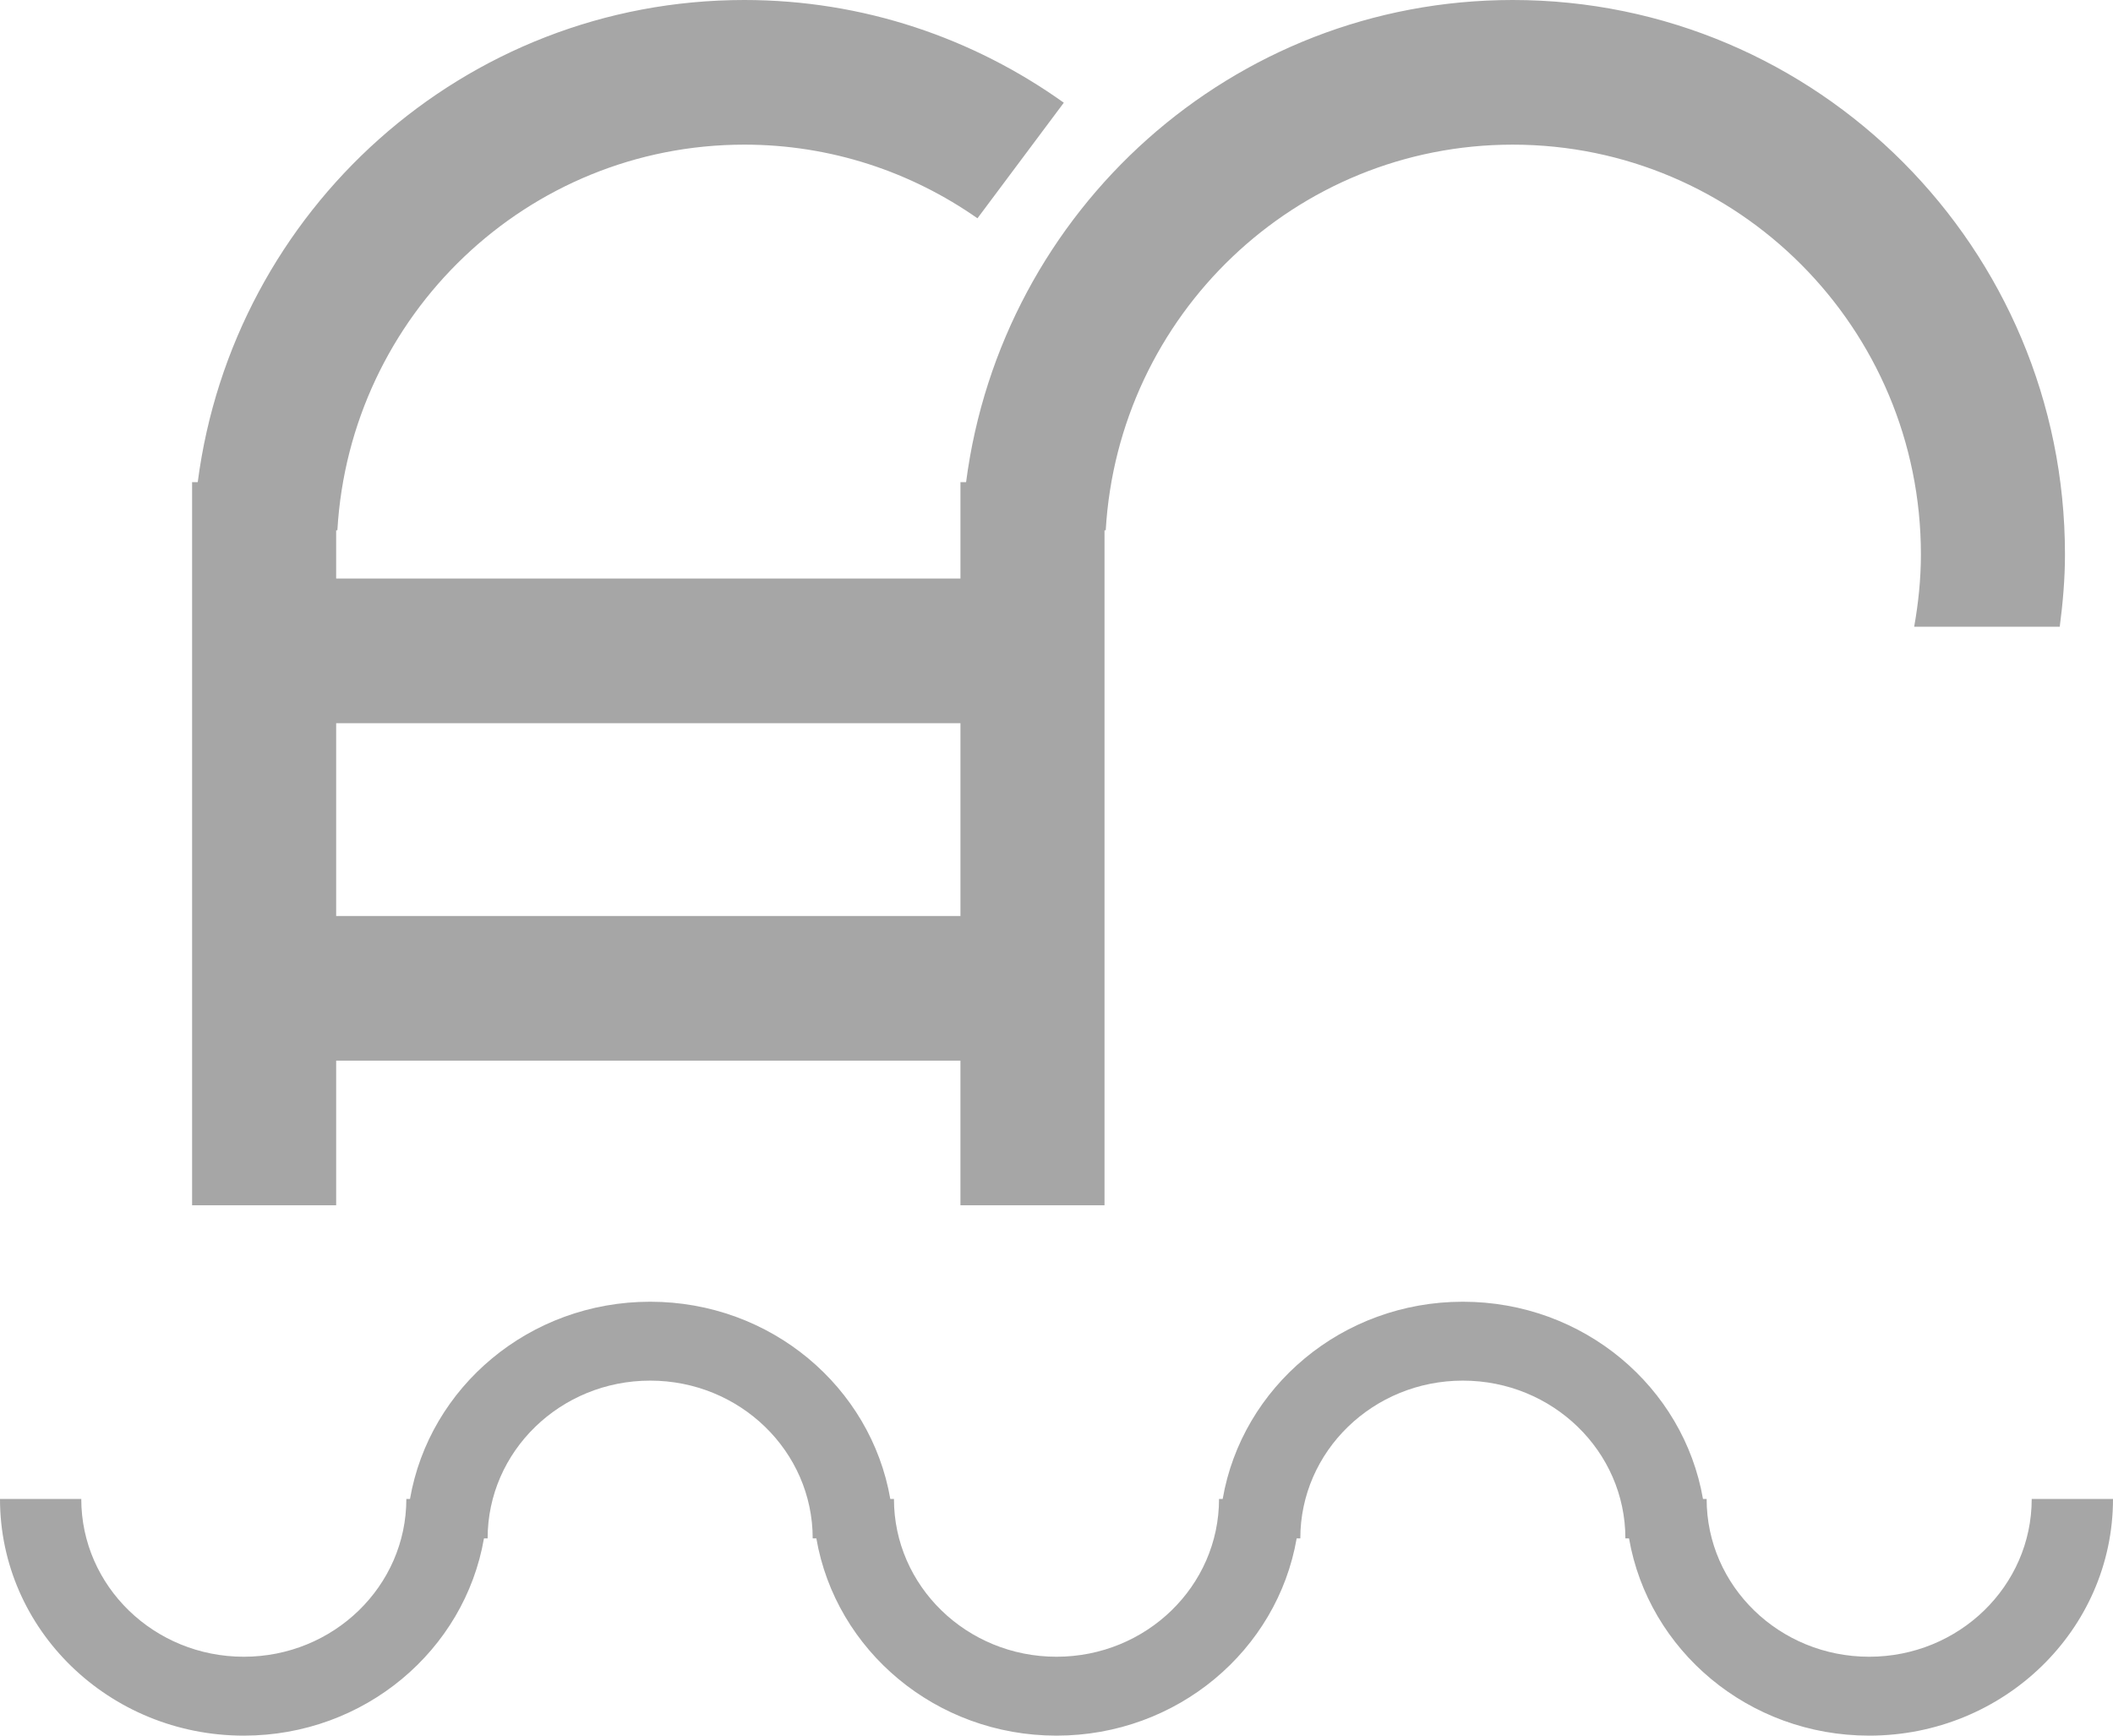 <?xml version="1.0" encoding="iso-8859-1"?>
<!-- Generator: Adobe Illustrator 18.0.0, SVG Export Plug-In . SVG Version: 6.00 Build 0)  -->
<!DOCTYPE svg PUBLIC "-//W3C//DTD SVG 1.1//EN" "http://www.w3.org/Graphics/SVG/1.1/DTD/svg11.dtd">
<svg version="1.1" id="&#x421;&#x43B;&#x43E;&#x439;_1"
	 xmlns="http://www.w3.org/2000/svg" xmlns:xlink="http://www.w3.org/1999/xlink" x="0px" y="0px" viewBox="0 0 280 230"
	 style="enable-background:new 0 0 280 230;" xml:space="preserve">
<path style="fill-rule:evenodd;clip-rule:evenodd;fill:#A6A6A6;" d="M253.653,83.056c0.554-3.116,0.892-6.308,0.892-9.583
	c0-29.992-24.217-54.305-54.091-54.305c-28.799,0-52.274,22.614-53.93,51.111h-0.161v89.444h-19.091v-19.167H44.546v19.167H25.455
	V63.889h0.748C30.886,27.854,61.466,0,98.636,0c15.791,0,30.375,5.072,42.332,13.611l-11.442,15.317
	c-8.762-6.136-19.397-9.761-30.89-9.761c-28.799,0-52.274,22.614-53.93,51.111h-0.161v6.389h82.727V63.889h0.748
	C132.704,27.854,163.284,0,200.454,0c40.417,0,73.182,32.895,73.182,73.472c0,3.256-0.284,6.439-0.693,9.583H253.653z
	 M127.273,95.833H44.546v25.556h82.727V95.833z M53.846,198.636h0.484C56.899,183.808,70.15,172.5,86.154,172.5
	c16.004,0,29.255,11.308,31.823,26.136h0.484c0,11.548,9.643,20.909,21.539,20.909s21.538-9.361,21.538-20.909h0.484
	c2.568-14.828,15.819-26.136,31.823-26.136c16.004,0,29.255,11.308,31.823,26.136h0.484c0,11.548,9.643,20.909,21.538,20.909
	c11.895,0,21.539-9.361,21.539-20.909H280C280,215.958,265.535,230,247.692,230c-16.004,0-29.255-11.309-31.823-26.136h-0.484
	c0-11.548-9.643-20.909-21.538-20.909c-11.895,0-21.538,9.361-21.538,20.909h-0.484C169.255,218.691,156.004,230,140,230
	s-29.255-11.309-31.823-26.136h-0.484c0-11.548-9.643-20.909-21.538-20.909c-11.895,0-21.538,9.361-21.538,20.909h-0.485
	C61.562,218.691,48.312,230,32.308,230C14.465,230,0,215.958,0,198.636h10.769c0,11.548,9.643,20.909,21.539,20.909
	S53.846,210.184,53.846,198.636z"/>
</svg>
